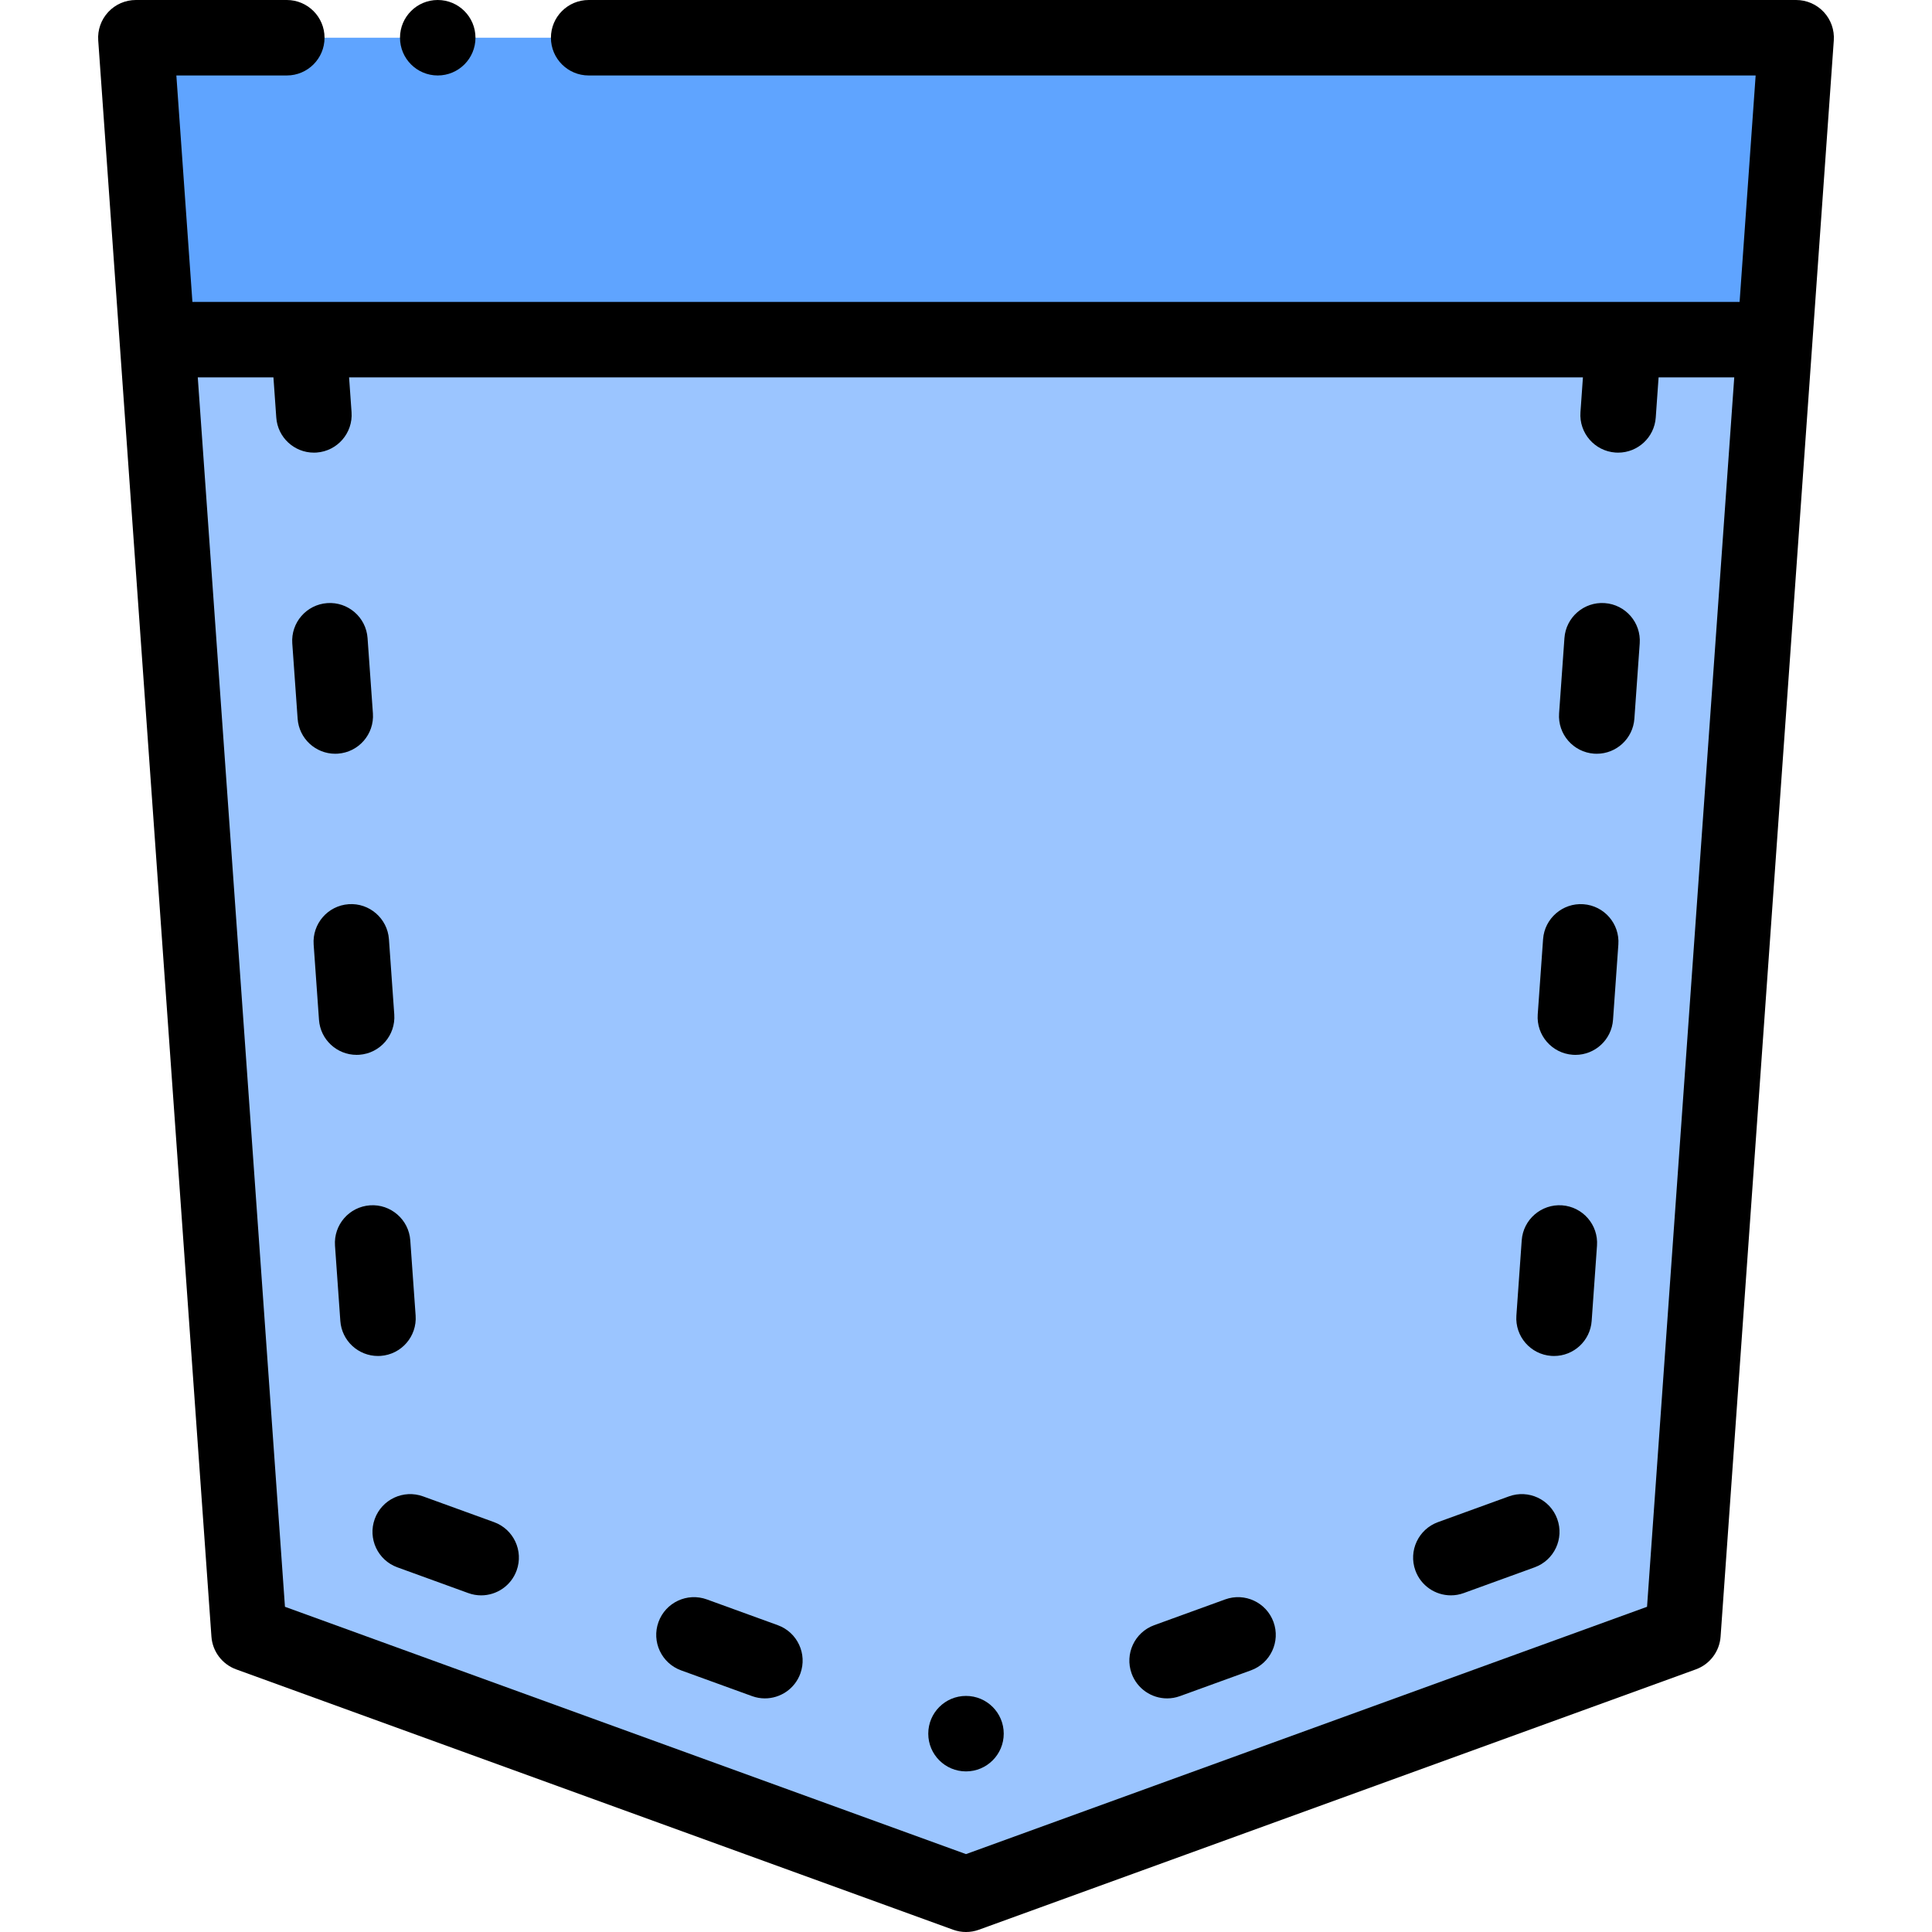<svg height="512pt" viewBox="-26 0 512 512.002" width="512pt" xmlns="http://www.w3.org/2000/svg"><path d="m55.773 90h388.555l5.672-80h-440l5.676 80zm0 0" fill="#5fa4ff" fill-rule="evenodd"/><path d="m15.676 90 24.324 343 190 69 190-69 24.328-342.996c-142.887-.004-285.77-.004-428.652-.004zm0 0" fill="#9bc5ff" fill-rule="evenodd"/><path d="m457.32 3.184c-1.895-2.031-4.543-3.184-7.32-3.184h-320c-5.52 0-10 4.477-10 10s4.48 10 10 10h309.266l-4.254 60.004h-410.023l-4.254-60.004h29.27c5.52 0 10-4.477 10-10s-4.48-10-10-10h-40.004c-2.773 0-5.426 1.152-7.316 3.184-1.891 2.031-2.855 4.758-2.656 7.523l30 423.004c.277 3.938 2.848 7.344 6.562 8.691l190 69c1.102.398 2.258.602 3.41.602 1.156 0 2.312-.203 3.414-.602l190-69c3.715-1.348 6.285-4.754 6.562-8.691l30-423.004c.195-2.77-.766-5.492-2.656-7.523zm-46.836 422.633-180.484 65.543-180.484-65.543-23.105-325.812h20.051l.754 10.656c.375 5.27 4.762 9.293 9.965 9.293.238 0 .477-.008.719-.023 5.508-.391 9.656-5.176 9.266-10.684l-.656-9.242h326.984l-.656 9.242c-.391 5.508 3.758 10.293 9.27 10.684.238.016.48.023.719.023 5.199 0 9.59-4.023 9.965-9.293l.754-10.656h20.051zm0 0"/><path d="m104.926 403.383-18.801-6.824c-5.195-1.887-10.93.793-12.812 5.984-1.887 5.191.793 10.93 5.984 12.812l18.801 6.828c1.129.41 2.281.605 3.414.605 4.086 0 7.922-2.527 9.398-6.59 1.887-5.195-.793-10.93-5.984-12.816zm0 0"/><path d="m74.875 359.328c5.512-.391 9.66-5.172 9.27-10.684l-1.418-19.949c-.391-5.512-5.207-9.66-10.68-9.27-5.512.391-9.66 5.176-9.27 10.684l1.414 19.949c.375 5.27 4.766 9.293 9.965 9.293.238 0 .48-.008.719-.023zm0 0"/><path d="m180.121 430.691-18.801-6.828c-5.195-1.883-10.93.797-12.812 5.988-1.887 5.191.797 10.926 5.984 12.812l18.801 6.824c1.125.41 2.277.605 3.41.605 4.09 0 7.926-2.523 9.402-6.59 1.887-5.191-.793-10.926-5.984-12.812zm0 0"/><path d="m69.219 279.527c5.508-.391 9.656-5.172 9.266-10.684l-1.414-19.949c-.391-5.512-5.211-9.664-10.684-9.27-5.508.391-9.656 5.176-9.266 10.684l1.414 19.949c.371 5.27 4.762 9.293 9.965 9.293.234.004.477-.008.719-.023zm0 0"/><path d="m63.555 199.727c5.512-.391 9.66-5.172 9.27-10.684l-1.418-19.949c-.391-5.508-5.188-9.656-10.68-9.266-5.512.391-9.66 5.172-9.27 10.68l1.418 19.953c.371 5.27 4.762 9.293 9.965 9.293.234 0 .477-.008.715-.027zm0 0"/><path d="m373.875 396.559-18.797 6.824c-5.191 1.887-7.871 7.625-5.988 12.812 1.477 4.066 5.312 6.59 9.402 6.59 1.133 0 2.285-.191 3.41-.602l18.801-6.828c5.191-1.887 7.871-7.621 5.984-12.812-1.883-5.191-7.621-7.875-12.812-5.984zm0 0"/><path d="m399.277 159.828c-5.5-.391-10.293 3.758-10.684 9.266l-1.418 19.953c-.391 5.508 3.758 10.289 9.27 10.684.238.016.48.023.719.023 5.199 0 9.59-4.023 9.965-9.293l1.414-19.949c.391-5.512-3.758-10.293-9.266-10.684zm0 0"/><path d="m393.613 239.629c-5.477-.395-10.289 3.758-10.68 9.266l-1.418 19.949c-.391 5.512 3.762 10.293 9.27 10.684.242.02.48.027.719.027 5.199 0 9.59-4.027 9.965-9.293l1.414-19.953c.391-5.508-3.758-10.289-9.27-10.68zm0 0"/><path d="m387.957 319.426c-5.48-.387-10.293 3.758-10.684 9.27l-1.414 19.949c-.395 5.512 3.758 10.293 9.266 10.684.242.016.48.023.719.023 5.199 0 9.59-4.023 9.965-9.293l1.414-19.949c.391-5.508-3.758-10.289-9.266-10.684zm0 0"/><path d="m298.68 423.863-18.801 6.828c-5.188 1.883-7.871 7.621-5.984 12.812 1.477 4.062 5.312 6.59 9.398 6.59 1.133 0 2.289-.195 3.414-.605l18.797-6.824c5.191-1.887 7.875-7.625 5.988-12.816-1.887-5.188-7.621-7.871-12.812-5.984zm0 0"/><path d="m230 449.438c-5.523 0-10 4.477-10 10v.008c0 5.523 4.477 9.996 10 9.996s10-4.48 10-10.004-4.477-10-10-10zm0 0"/><path d="m90.004 20c5.523 0 10-4.477 10-10s-4.477-10-10-10h-.004c-5.523 0-9.996 4.477-9.996 10s4.477 10 10 10zm0 0"/></svg>